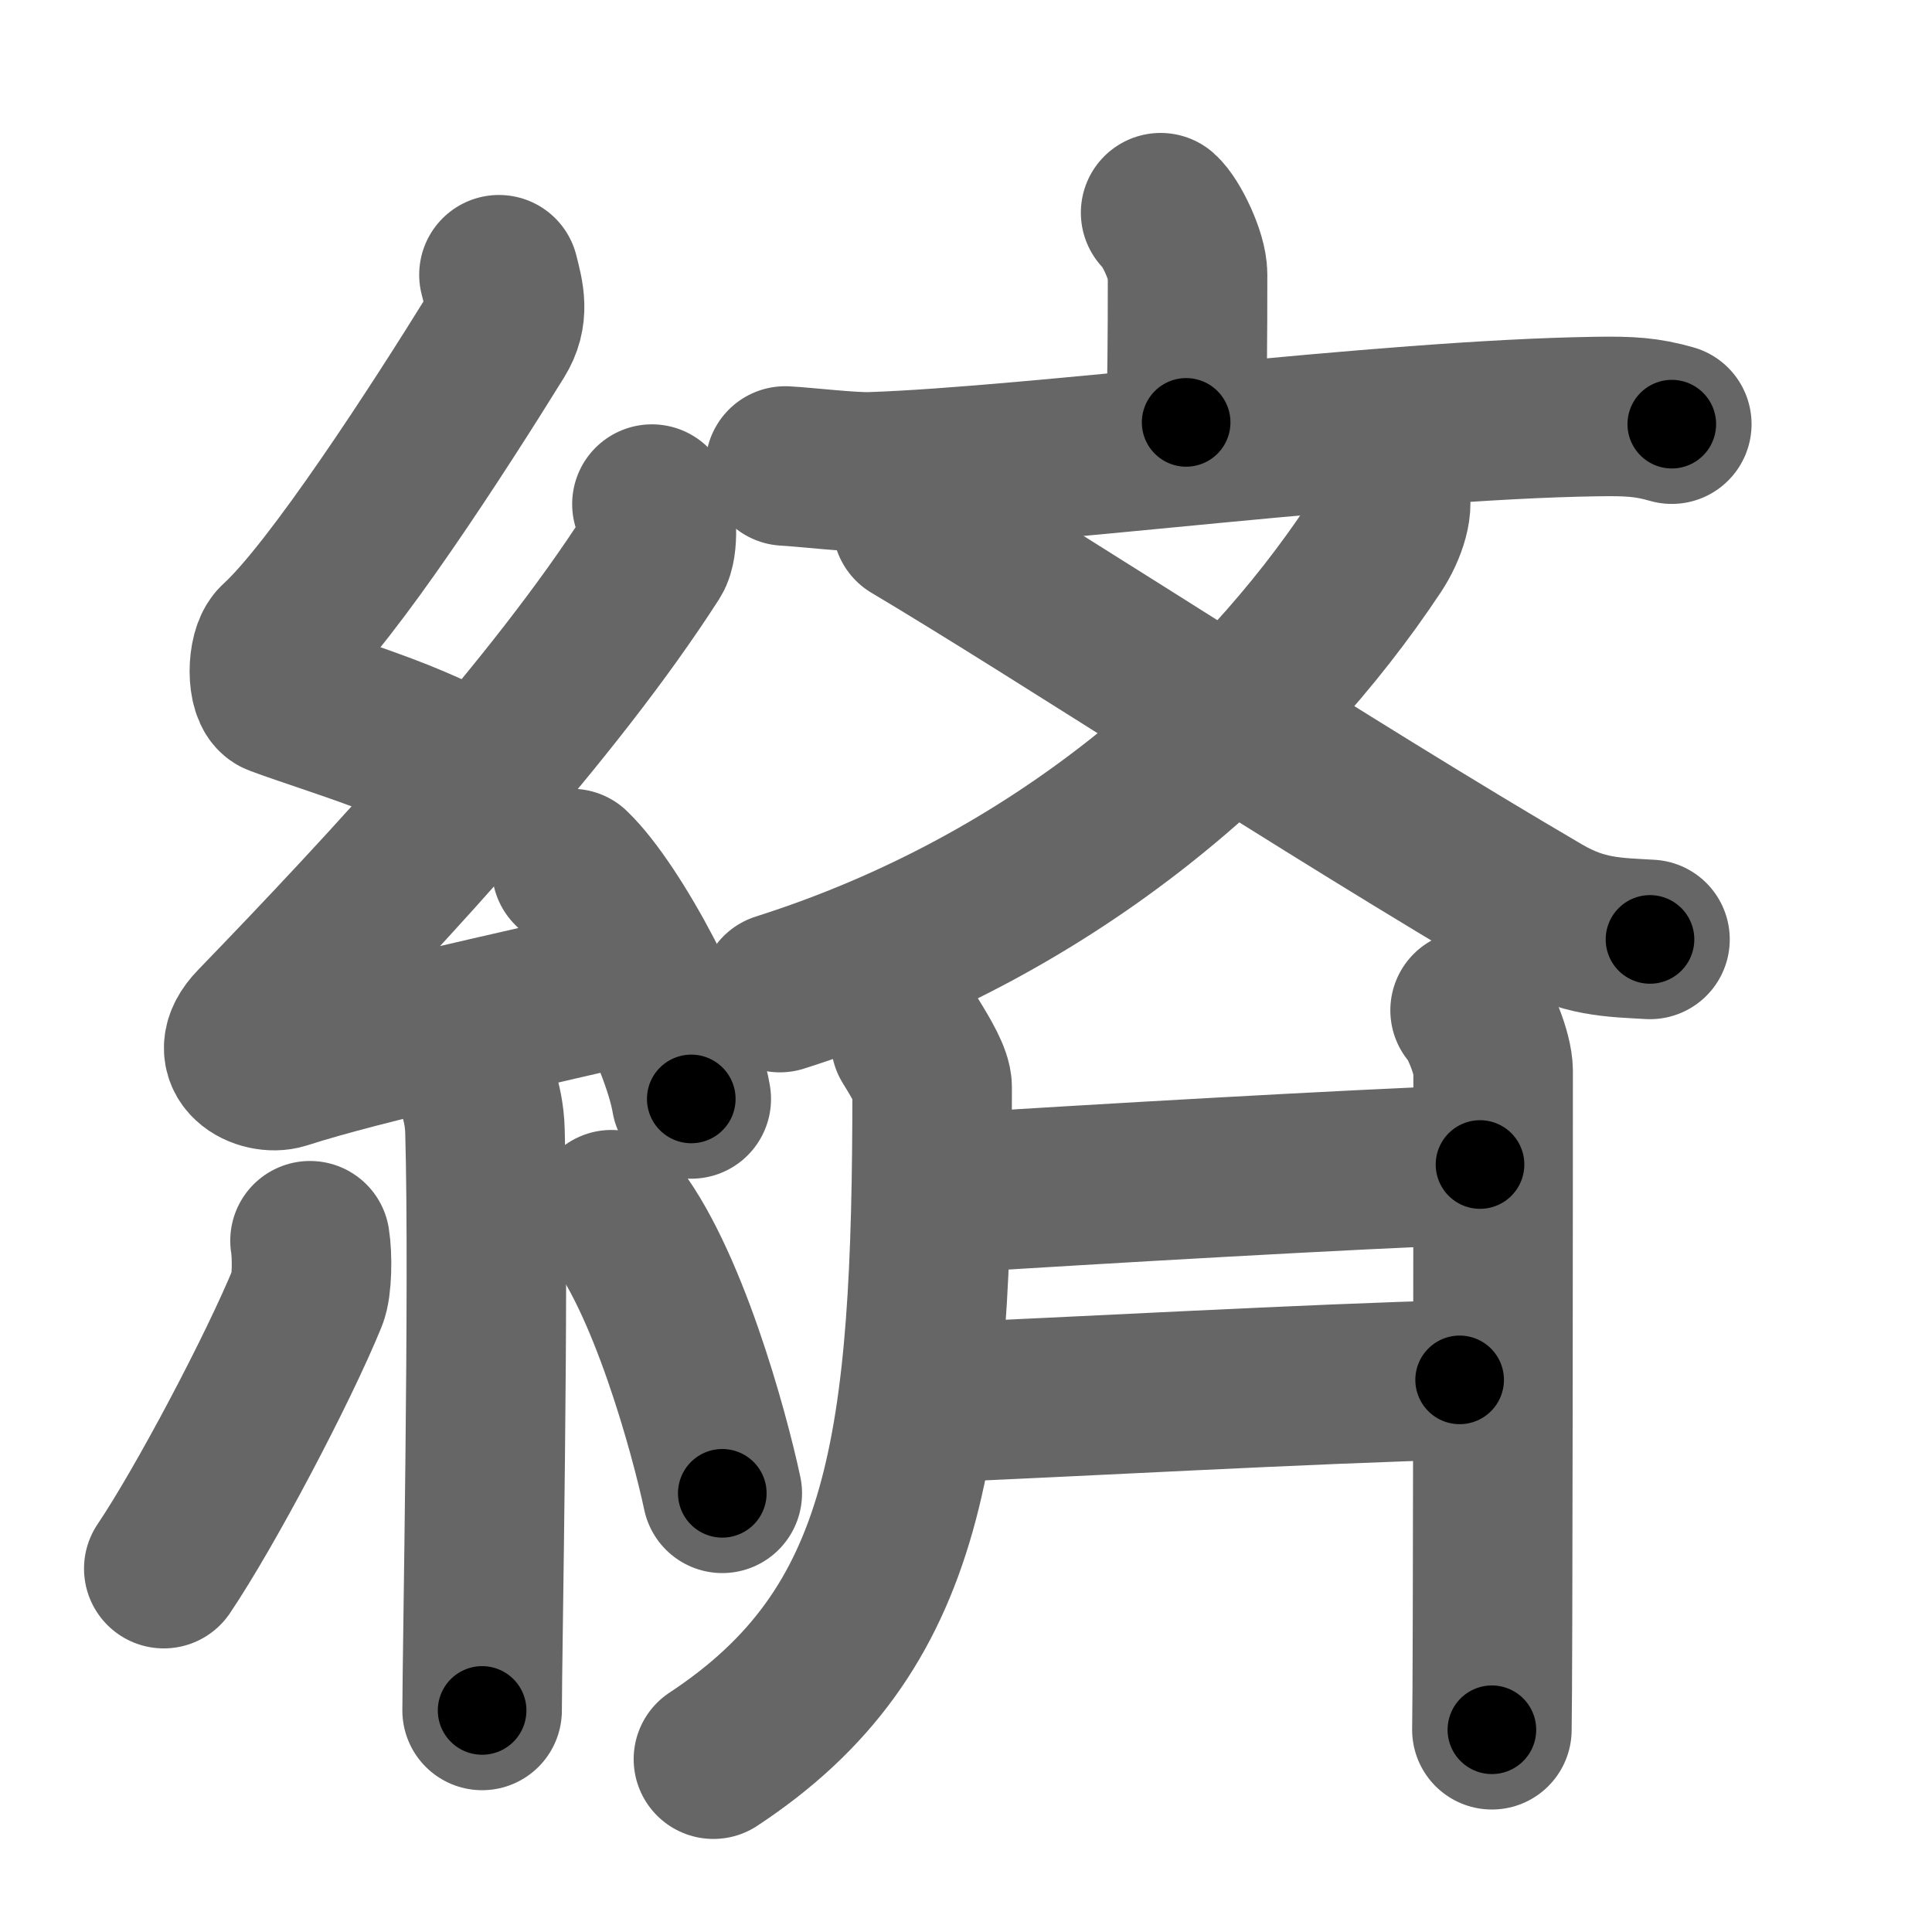 <svg xmlns="http://www.w3.org/2000/svg" width="109" height="109" viewBox="0 0 109 109" id="7dd5"><g fill="none" stroke="#666" stroke-width="9" stroke-linecap="round" stroke-linejoin="round"><g><g><path d="M28.15,15.5c0.31,1.21,0.59,2.24-0.16,3.44c-3.26,5.27-9.21,14.46-12.32,17.29c-0.64,0.58-0.62,2.81,0,3.04c3.26,1.21,8.84,2.74,11.64,4.97" /><path d="M36.78,28.44c0.29,0.55,0.38,2.35,0,2.94C31.25,40,22,50,14.4,57.86c-1.74,1.8,0.43,2.83,1.57,2.47c4.75-1.53,13.12-3.27,19.23-4.74" /><path d="M32.25,49c2.38,2.29,6.15,9.43,6.75,13" /><path d="M26.58,60.51c0.05,0.29,0.73,1.48,0.78,3.28c0.25,8.64-0.16,29.77-0.16,32.71" /><path d="M17.49,70c0.14,0.87,0.12,2.57-0.14,3.19c-1.65,4.04-5.77,11.84-8.11,15.31" /><path d="M34.5,68.25c3.12,3.78,5.52,12.57,6.25,16" /></g><g><g><g><path d="M65.48,12c0.58,0.51,1.52,2.46,1.52,3.47c0,3.99-0.02,5.5-0.08,8.36" /><path d="M44.3,26.29c1.14,0.06,3.73,0.37,4.84,0.33c9.28-0.31,28.79-2.94,40.94-3.12c1.88-0.03,2.84,0.03,4.24,0.43" /></g><g><path d="M78.3,27.75c0.43,0.63-0.06,2.13-0.77,3.19C70.97,40.82,59.75,51,44,56" /><path d="M51.47,29.58c8.28,4.92,23.06,14.66,35.52,21.95c2.34,1.37,4.07,1.35,6.1,1.47" /></g></g><g><path d="M51.38,58.75c0.62,1,1.21,2.02,1.21,2.58c0,20.3-1.34,30.67-12.34,37.92" /><g><g><path d="M53.47,67.33c8.55-0.54,22.52-1.35,30.03-1.63" /></g><g><path d="M52.68,79.14c7.02-0.28,21.69-1.1,29.67-1.29" /></g></g><path d="M82.94,57c0.49,0.5,1.3,2.43,1.3,3.43c0,3.94-0.01,34.33-0.07,37.16" /></g></g></g></g><g fill="none" stroke="#000" stroke-width="5" stroke-linecap="round" stroke-linejoin="round"><g><g><path d="M28.15,15.5c0.31,1.21,0.59,2.24-0.16,3.44c-3.26,5.27-9.21,14.46-12.32,17.29c-0.64,0.58-0.62,2.81,0,3.04c3.26,1.21,8.84,2.74,11.64,4.97" stroke-dasharray="40.835" stroke-dashoffset="40.835"><animate attributeName="stroke-dashoffset" values="40.835;40.835;0" dur="0.408s" fill="freeze" begin="0s;7dd5.click" /></path><path d="M36.78,28.44c0.29,0.55,0.38,2.35,0,2.94C31.25,40,22,50,14.4,57.86c-1.74,1.8,0.43,2.83,1.57,2.47c4.75-1.53,13.12-3.27,19.23-4.74" stroke-dasharray="61.874" stroke-dashoffset="61.874"><animate attributeName="stroke-dashoffset" values="61.874" fill="freeze" begin="7dd5.click" /><animate attributeName="stroke-dashoffset" values="61.874;61.874;0" keyTimes="0;0.467;1" dur="0.873s" fill="freeze" begin="0s;7dd5.click" /></path><path d="M32.25,49c2.38,2.29,6.15,9.43,6.75,13" stroke-dasharray="14.789" stroke-dashoffset="14.789"><animate attributeName="stroke-dashoffset" values="14.789" fill="freeze" begin="7dd5.click" /><animate attributeName="stroke-dashoffset" values="14.789;14.789;0" keyTimes="0;0.855;1" dur="1.021s" fill="freeze" begin="0s;7dd5.click" /></path><path d="M26.58,60.51c0.05,0.29,0.73,1.48,0.78,3.28c0.25,8.64-0.16,29.77-0.16,32.71" stroke-dasharray="36.104" stroke-dashoffset="36.104"><animate attributeName="stroke-dashoffset" values="36.104" fill="freeze" begin="7dd5.click" /><animate attributeName="stroke-dashoffset" values="36.104;36.104;0" keyTimes="0;0.739;1" dur="1.382s" fill="freeze" begin="0s;7dd5.click" /></path><path d="M17.49,70c0.14,0.87,0.12,2.57-0.14,3.19c-1.65,4.04-5.77,11.84-8.11,15.31" stroke-dasharray="20.562" stroke-dashoffset="20.562"><animate attributeName="stroke-dashoffset" values="20.562" fill="freeze" begin="7dd5.click" /><animate attributeName="stroke-dashoffset" values="20.562;20.562;0" keyTimes="0;0.87;1" dur="1.588s" fill="freeze" begin="0s;7dd5.click" /></path><path d="M34.5,68.25c3.12,3.78,5.52,12.57,6.25,16" stroke-dasharray="17.297" stroke-dashoffset="17.297"><animate attributeName="stroke-dashoffset" values="17.297" fill="freeze" begin="7dd5.click" /><animate attributeName="stroke-dashoffset" values="17.297;17.297;0" keyTimes="0;0.902;1" dur="1.761s" fill="freeze" begin="0s;7dd5.click" /></path></g><g><g><g><path d="M65.48,12c0.58,0.51,1.52,2.46,1.52,3.47c0,3.99-0.02,5.5-0.08,8.36" stroke-dasharray="12.212" stroke-dashoffset="12.212"><animate attributeName="stroke-dashoffset" values="12.212" fill="freeze" begin="7dd5.click" /><animate attributeName="stroke-dashoffset" values="12.212;12.212;0" keyTimes="0;0.935;1" dur="1.883s" fill="freeze" begin="0s;7dd5.click" /></path><path d="M44.3,26.29c1.14,0.06,3.73,0.37,4.84,0.33c9.28-0.31,28.79-2.94,40.94-3.12c1.88-0.03,2.84,0.03,4.24,0.43" stroke-dasharray="50.202" stroke-dashoffset="50.202"><animate attributeName="stroke-dashoffset" values="50.202" fill="freeze" begin="7dd5.click" /><animate attributeName="stroke-dashoffset" values="50.202;50.202;0" keyTimes="0;0.79;1" dur="2.385s" fill="freeze" begin="0s;7dd5.click" /></path></g><g><path d="M78.3,27.75c0.43,0.63-0.06,2.13-0.77,3.19C70.97,40.82,59.75,51,44,56" stroke-dasharray="46.079" stroke-dashoffset="46.079"><animate attributeName="stroke-dashoffset" values="46.079" fill="freeze" begin="7dd5.click" /><animate attributeName="stroke-dashoffset" values="46.079;46.079;0" keyTimes="0;0.838;1" dur="2.846s" fill="freeze" begin="0s;7dd5.click" /></path><path d="M51.47,29.58c8.28,4.92,23.06,14.66,35.52,21.95c2.34,1.37,4.07,1.35,6.1,1.47" stroke-dasharray="48.111" stroke-dashoffset="48.111"><animate attributeName="stroke-dashoffset" values="48.111" fill="freeze" begin="7dd5.click" /><animate attributeName="stroke-dashoffset" values="48.111;48.111;0" keyTimes="0;0.855;1" dur="3.327s" fill="freeze" begin="0s;7dd5.click" /></path></g></g><g><path d="M51.38,58.75c0.62,1,1.21,2.02,1.21,2.58c0,20.3-1.34,30.67-12.34,37.92" stroke-dasharray="44.735" stroke-dashoffset="44.735"><animate attributeName="stroke-dashoffset" values="44.735" fill="freeze" begin="7dd5.click" /><animate attributeName="stroke-dashoffset" values="44.735;44.735;0" keyTimes="0;0.882;1" dur="3.774s" fill="freeze" begin="0s;7dd5.click" /></path><g><g><path d="M53.47,67.33c8.55-0.54,22.52-1.35,30.03-1.63" stroke-dasharray="30.076" stroke-dashoffset="30.076"><animate attributeName="stroke-dashoffset" values="30.076" fill="freeze" begin="7dd5.click" /><animate attributeName="stroke-dashoffset" values="30.076;30.076;0" keyTimes="0;0.926;1" dur="4.075s" fill="freeze" begin="0s;7dd5.click" /></path></g><g><path d="M52.68,79.14c7.02-0.28,21.69-1.1,29.67-1.29" stroke-dasharray="29.7" stroke-dashoffset="29.7"><animate attributeName="stroke-dashoffset" values="29.7" fill="freeze" begin="7dd5.click" /><animate attributeName="stroke-dashoffset" values="29.7;29.7;0" keyTimes="0;0.932;1" dur="4.372s" fill="freeze" begin="0s;7dd5.click" /></path></g></g><path d="M82.94,57c0.49,0.5,1.3,2.43,1.3,3.43c0,3.94-0.01,34.33-0.07,37.16" stroke-dasharray="40.878" stroke-dashoffset="40.878"><animate attributeName="stroke-dashoffset" values="40.878" fill="freeze" begin="7dd5.click" /><animate attributeName="stroke-dashoffset" values="40.878;40.878;0" keyTimes="0;0.914;1" dur="4.781s" fill="freeze" begin="0s;7dd5.click" /></path></g></g></g></g></svg>